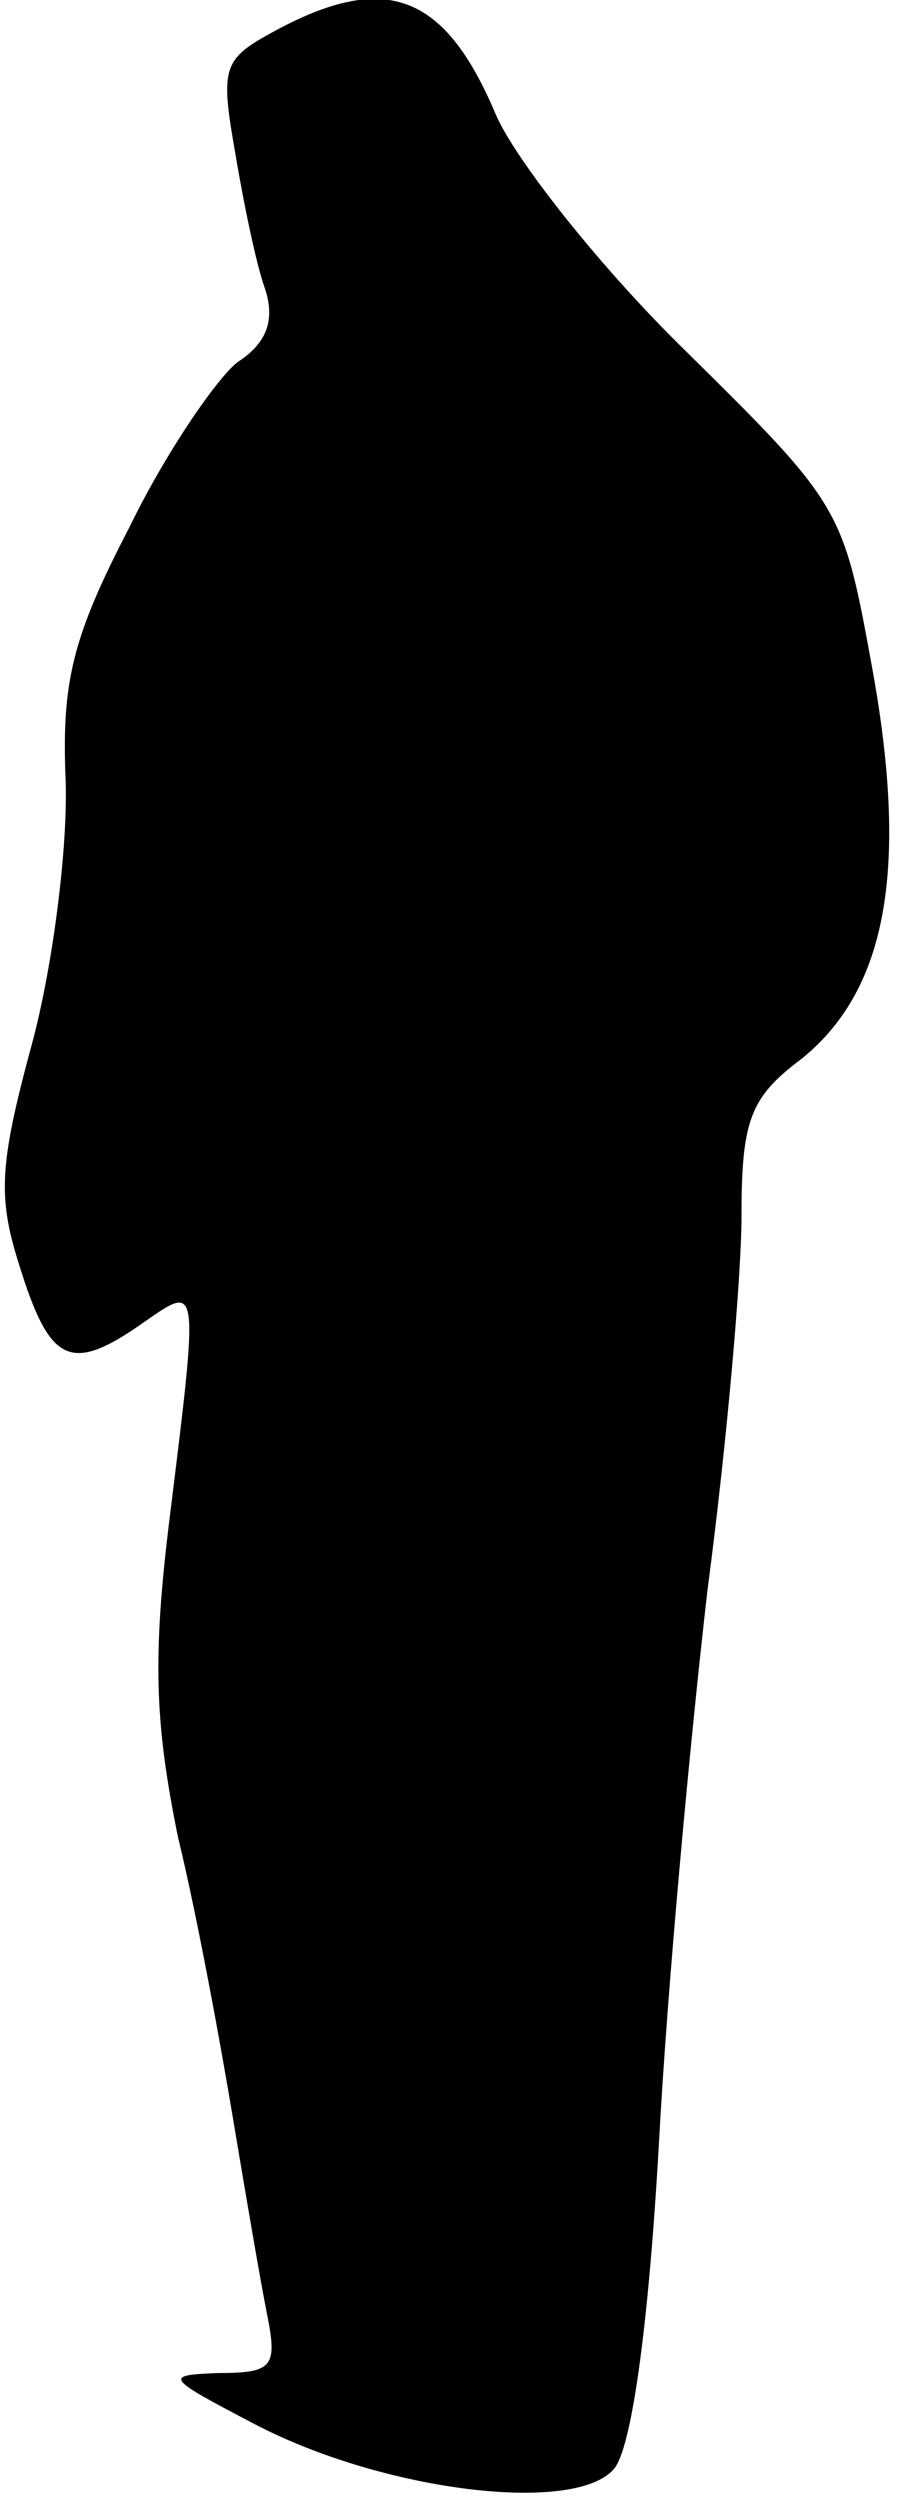 <?xml version="1.0" standalone="no"?>
<!DOCTYPE svg PUBLIC "-//W3C//DTD SVG 20010904//EN"
 "http://www.w3.org/TR/2001/REC-SVG-20010904/DTD/svg10.dtd">
<svg version="1.0" xmlns="http://www.w3.org/2000/svg"
 width="43pt" height="118pt" viewBox="0 0 43 118"
 preserveAspectRatio="xMidYMid meet">
<g transform="translate(0,118) scale(0.1,-0.1)"
fill="#000000" stroke="none">
<path fill="#000000" stroke="none" d="M129 1165 c-24 -13 -25 -17 -18 -57 4
-24 10 -53 14 -64 5 -15 1 -26 -13 -35 -10 -8 -34 -43 -51 -78 -27 -52 -32
-73 -30 -120 1 -31 -6 -87 -16 -124 -16 -59 -16 -73 -5 -107 14 -44 24 -48 58
-24 26 18 26 20 12 -93 -8 -65 -7 -96 4 -150 9 -37 20 -97 26 -133 6 -36 13
-77 16 -92 5 -25 3 -28 -23 -28 -26 -1 -25 -2 17 -24 61 -32 152 -43 170 -21
8 10 16 65 21 153 4 75 15 193 23 262 9 68 16 148 16 176 0 45 4 56 28 74 40
32 51 88 34 183 -14 77 -14 78 -88 151 -41 40 -81 91 -90 112 -24 57 -52 68
-105 39z"/>
</g>
</svg>

